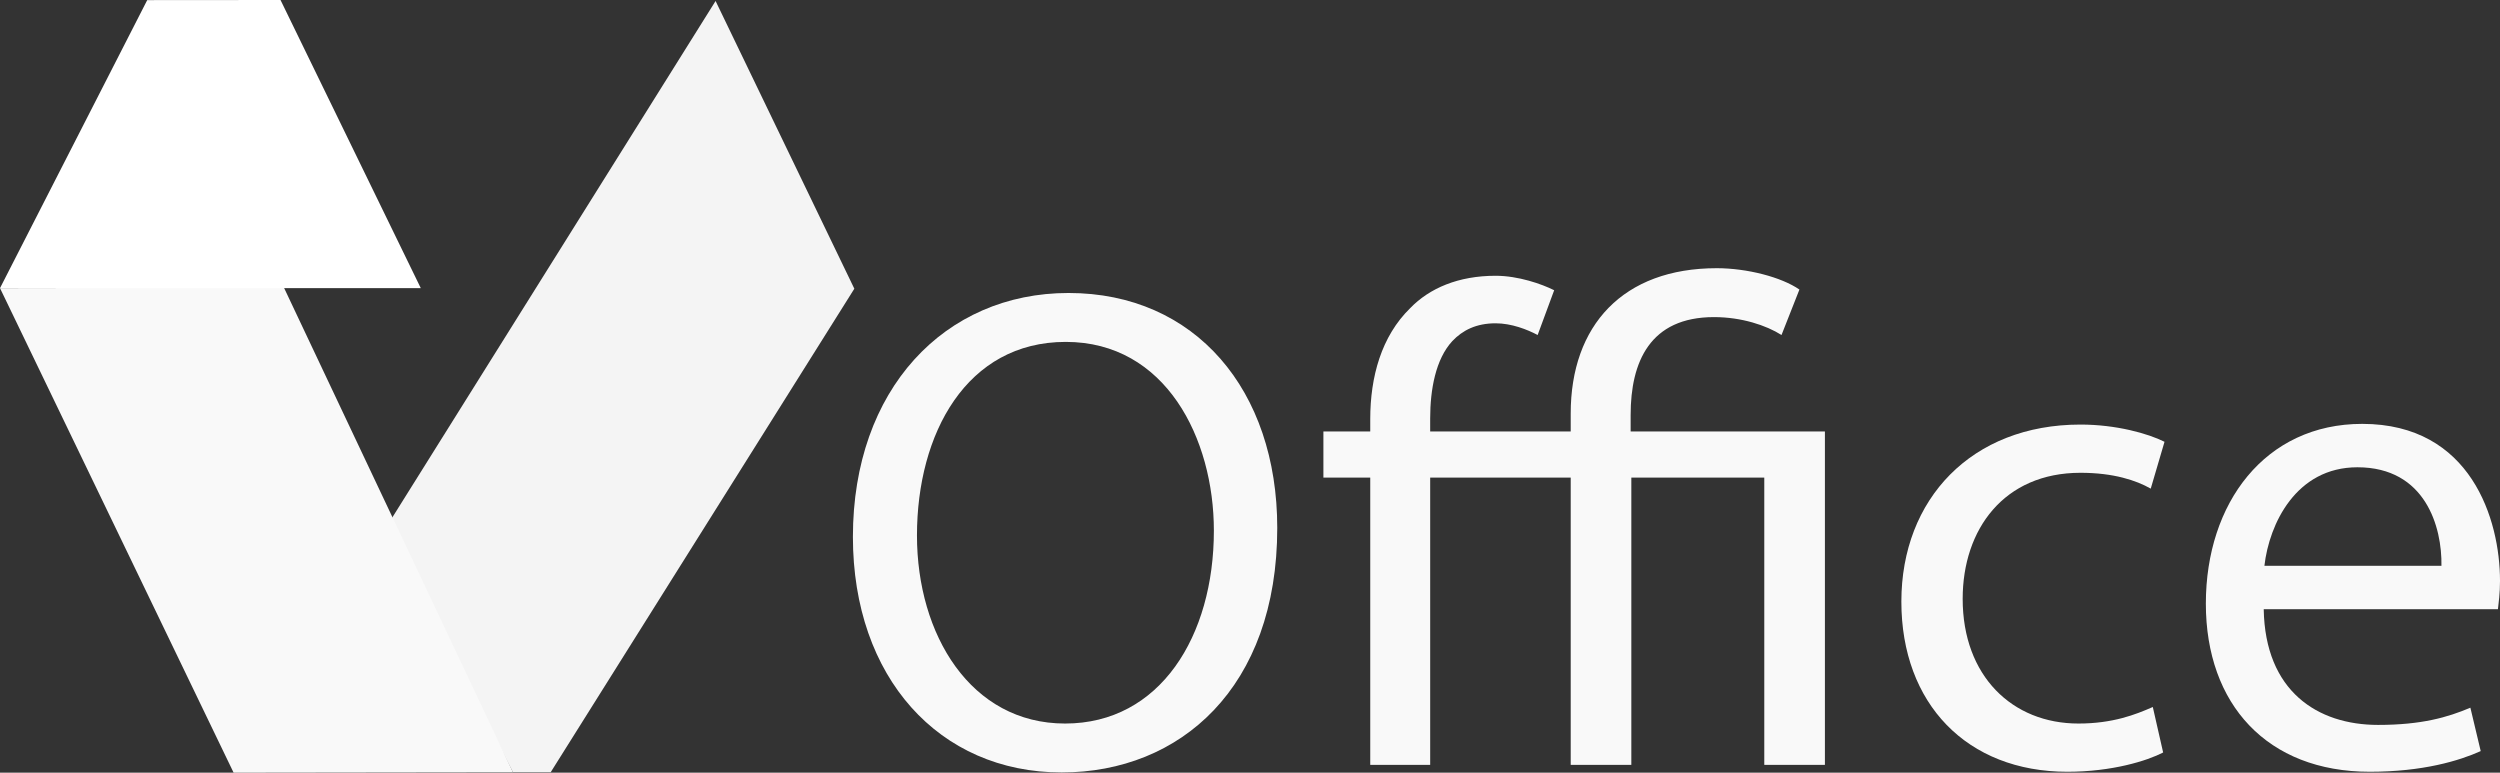 <?xml version="1.0" encoding="utf-8"?>
<!-- Generator: Adobe Illustrator 17.0.0, SVG Export Plug-In . SVG Version: 6.00 Build 0)  -->
<!DOCTYPE svg PUBLIC "-//W3C//DTD SVG 1.1//EN" "http://www.w3.org/Graphics/SVG/1.1/DTD/svg11.dtd">
<svg version="1.1" id="logo-vof" xmlns="http://www.w3.org/2000/svg" xmlns:xlink="http://www.w3.org/1999/xlink" x="0px" y="0px"
	 width="1529.914px" height="472.851px" viewBox="-20 527.392 1529.914 472.851"
	 style="enable-background:new -20 527.392 1529.914 472.851;" xml:space="preserve">
<rect x="-20" y="527.392" width="1529.914" height="472.851" fill="#333333" stroke="none"/>
<polygon id="logo-vof-v3" style="fill:#F4F4F4;" points="417.912,528 217.336,848.439 293.927,1000.012 316.987,999.994 502.824,704.072 "/>
<g id="logo-vof-text">
	<path style="fill:#F9F9F9;" d="M761.635,850.447c0,97.804-59.441,149.657-131.951,149.657c-75.04,0-127.735-58.177-127.735-144.178
		c0-90.216,56.068-149.235,131.951-149.235C711.468,706.691,761.635,766.133,761.635,850.447z M541.154,855.084
		c0,60.706,32.883,115.089,90.638,115.089c58.177,0,91.059-53.54,91.059-118.04c0-56.49-29.51-115.51-90.638-115.51
		C571.507,736.623,541.154,792.691,541.154,855.084z"/>
	<path style="fill:#F9F9F9;" d="M1070.221,732.407c-9.274-5.902-24.451-10.961-41.314-10.961c-39.205,0-51.01,27.402-51.01,59.863
		v10.117h118.883v204.04h-37.098V819.672h-81.363v175.795H941.22V819.672h-86v175.795h-36.677V819.672h-28.666v-28.245h28.666
		v-7.588c0-25.716,6.745-50.589,24.451-67.873c11.805-12.226,29.51-19.813,52.275-19.813c13.911,0,28.245,5.059,35.833,8.853
		l-10.118,27.402c-6.323-3.372-16.02-7.167-25.715-7.167c-11.805,0-20.236,4.216-26.56,10.961
		c-10.117,10.961-13.49,29.51-13.49,47.216v8.01h86v-10.961c0-53.961,32.04-88.951,89.373-88.951
		c18.549,0,39.628,5.48,50.589,13.069L1070.221,732.407z"/>
	<path style="fill:#F9F9F9;" d="M1303.766,987.879c-9.695,5.059-31.195,11.804-58.598,11.804
		c-61.55,0-101.599-41.735-101.599-104.128c0-62.813,43-108.344,109.608-108.344c21.922,0,41.313,5.48,51.432,10.54l-8.432,28.666
		c-8.853-5.059-22.765-9.696-43-9.696c-46.794,0-72.089,34.569-72.089,77.147c0,47.216,30.354,76.305,70.824,76.305
		c21.078,0,34.99-5.48,45.529-10.118L1303.766,987.879z"/>
	<path style="fill:#F9F9F9;" d="M1365.317,900.192c0.843,50.166,32.882,70.823,69.98,70.823c26.559,0,42.578-4.637,56.49-10.539
		l6.323,26.559c-13.068,5.902-35.411,12.647-67.872,12.647c-62.814,0-100.334-41.313-100.334-102.863
		c0-61.549,36.255-110.029,95.696-110.029c66.608,0,84.314,58.598,84.314,96.117c0,7.589-0.844,13.49-1.265,17.285H1365.317z
		 M1474.082,873.633c0.422-23.607-9.696-60.284-51.432-60.284c-37.52,0-53.961,34.568-56.911,60.284H1474.082z"/>
</g>
<polygon id="logo-vof-v2" style="fill:#F9F9F9;" points="153.758,703.408 -20,703.719 122.961,1000.243 293.932,1000.016 "/>
<polygon id="logo-vof-v1" style="fill:#FFFFFF;" points="-20,703.719 70.098,527.457 151.666,527.392 237.501,703.71 "/>
</svg>

